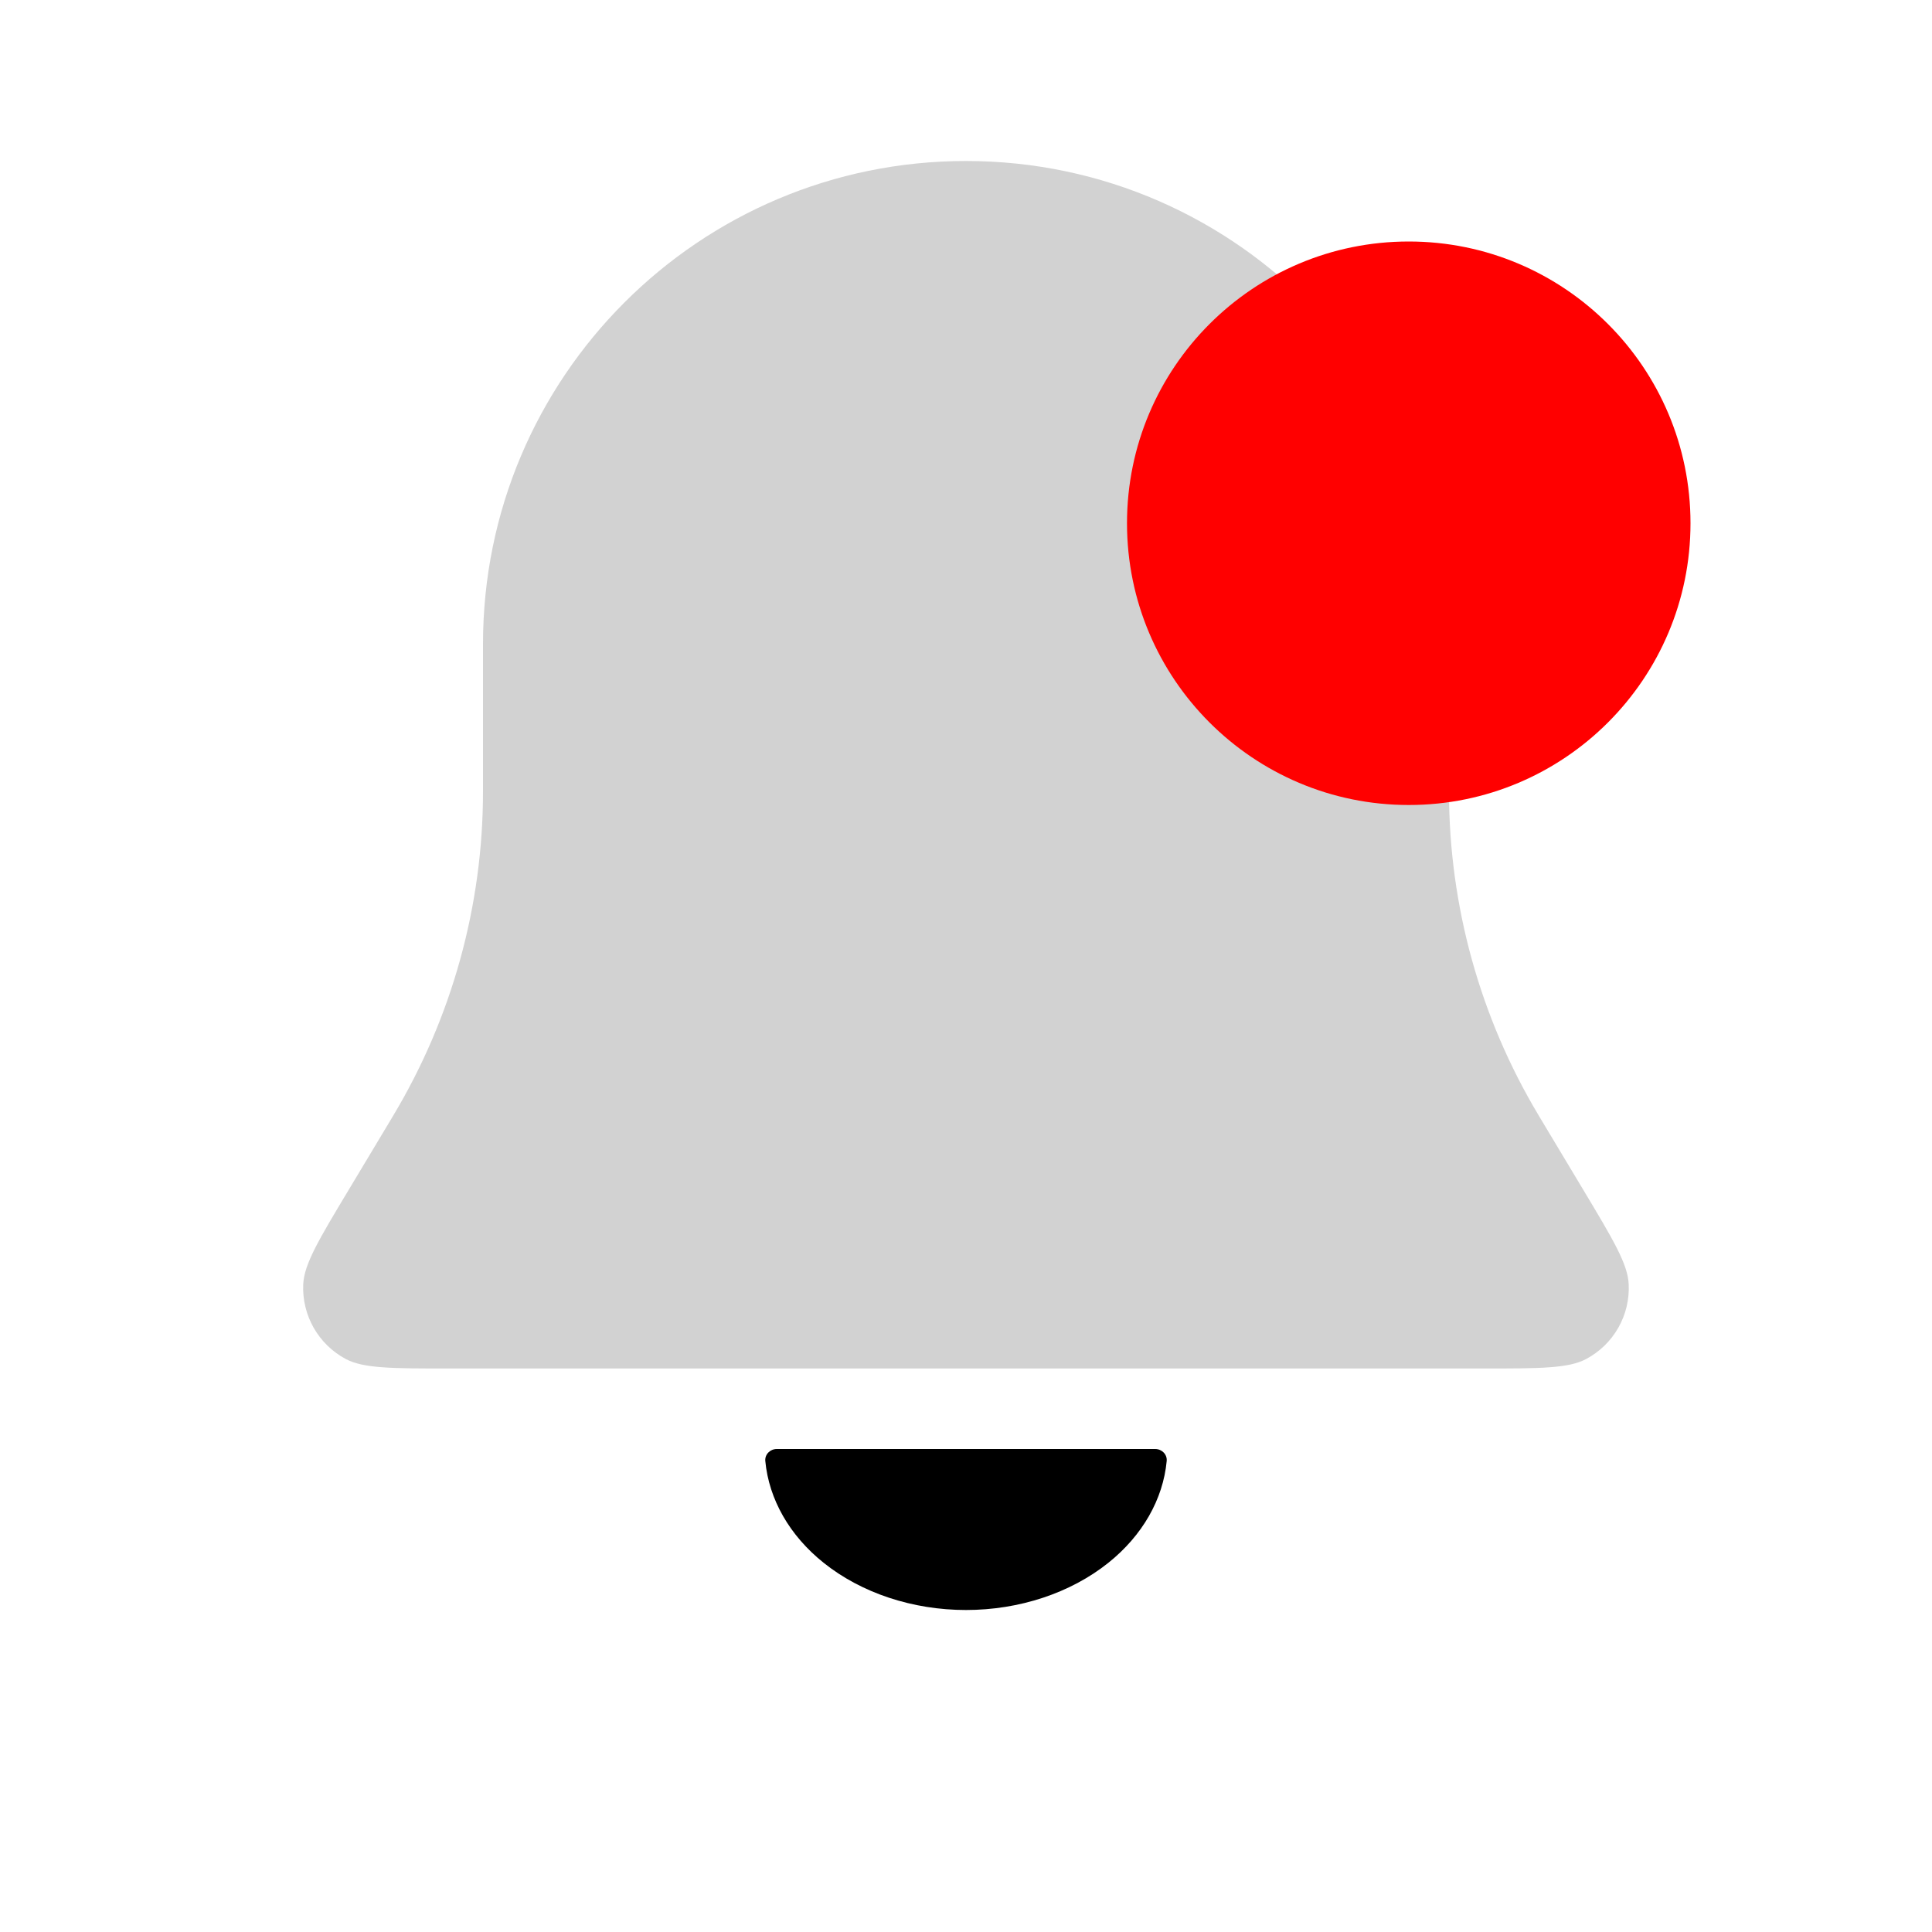 <svg width="24" height="24" viewBox="0 0 24 24" fill="none" xmlns="http://www.w3.org/2000/svg">
<path opacity="0.4" fill-rule="evenodd" clip-rule="evenodd" d="M12 2C8.686 2 6 4.686 6 8V9.831C6 11.25 5.614 12.643 4.884 13.86L4.331 14.782C3.963 15.394 3.78 15.7 3.767 15.95C3.748 16.337 3.954 16.7 4.295 16.882C4.516 17 4.873 17 5.586 17H18.414C19.127 17 19.484 17 19.704 16.882C20.046 16.7 20.252 16.337 20.232 15.95C20.22 15.7 20.036 15.394 19.669 14.782L19.116 13.86C18.386 12.643 18 11.25 18 9.831V9.317C18 9.153 18 9.071 17.953 9.026C17.906 8.982 17.816 8.987 17.636 8.996C17.591 8.999 17.546 9 17.5 9C16.119 9 15 7.881 15 6.5C15 5.581 15.495 4.779 16.233 4.344C16.411 4.24 16.499 4.188 16.509 4.116C16.519 4.044 16.457 3.979 16.332 3.849C15.24 2.709 13.703 2 12 2Z" fill="#8E8F90"/>
<path d="M17.5 10C19.433 10 21 8.433 21 6.5C21 4.567 19.433 3 17.5 3C15.567 3 14 4.567 14 6.5C14 8.433 15.567 10 17.5 10Z" fill="#FF0000"/>
<path d="M14.35 18C14.433 18 14.501 18.067 14.493 18.15C14.448 18.625 14.192 19.075 13.768 19.414C13.299 19.789 12.663 20 12 20C11.337 20 10.701 19.789 10.232 19.414C9.808 19.075 9.552 18.625 9.507 18.15C9.499 18.067 9.567 18 9.65 18H12H14.35Z" fill="black"/>
</svg>
